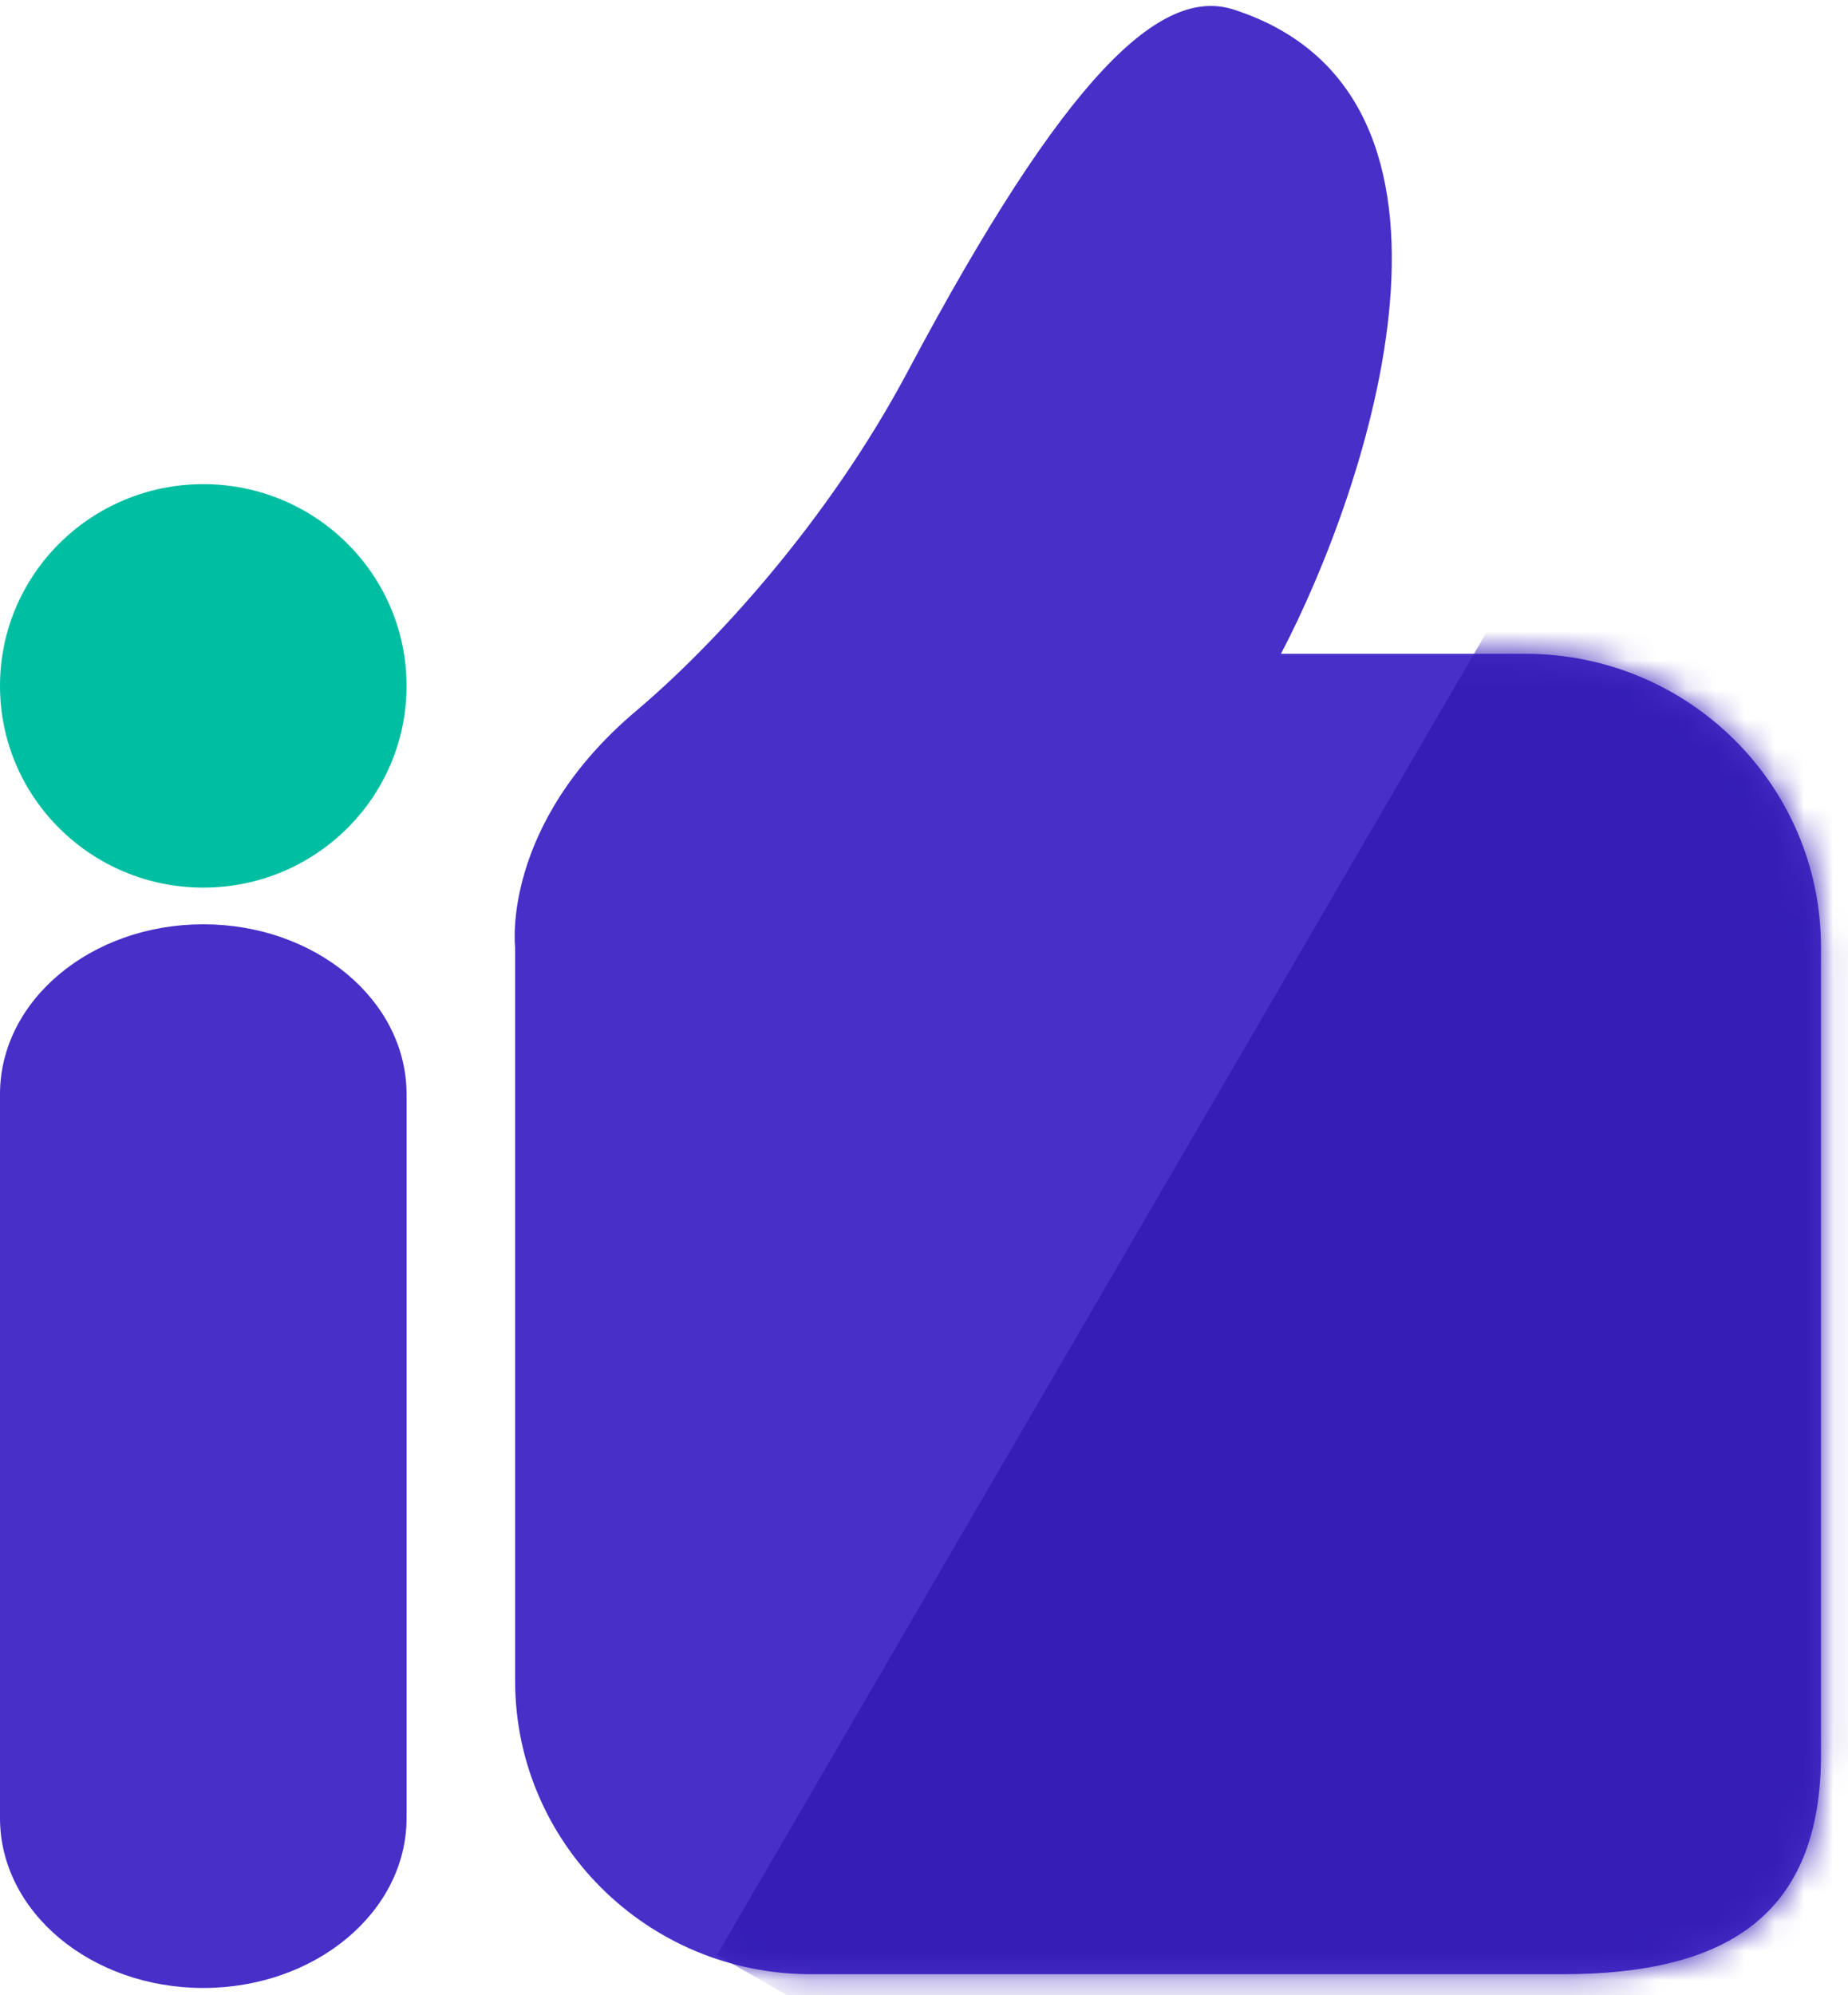 <svg width="63" height="68" viewBox="0 0 63 68" fill="none" xmlns="http://www.w3.org/2000/svg">
<path d="M13.86 61.961C13.86 65.159 10.757 67.75 6.93 67.75C3.103 67.75 0 65.159 0 61.961V37.289C0 34.091 3.103 31.5 6.93 31.5C10.757 31.5 13.86 34.091 13.86 37.289V61.961Z" fill="#472FC8"/>
<path fill-rule="evenodd" clip-rule="evenodd" d="M6.93 30.25C10.757 30.25 13.86 27.172 13.86 23.375C13.86 19.578 10.757 16.5 6.93 16.5C3.103 16.5 0 19.578 0 23.375C0 27.172 3.103 30.25 6.93 30.25Z" fill="#00BEA1"/>
<path d="M62.08 59.781C62.08 65.304 58.827 67.281 53.26 67.281H27.641C22.074 67.281 17.561 62.804 17.561 57.281V32.281C17.561 32.281 17.063 28.124 21.701 24.215C24.324 22.003 28.22 17.785 30.943 12.664C36.351 2.493 39.585 -0.469 42.053 0.325C51.172 3.259 46.611 16.676 43.669 22.281H51.999C57.566 22.281 62.079 26.759 62.079 32.281V59.781H62.08Z" fill="#472FC8"/>
<mask id="mask0_0_1348" style="mask-type:luminance" maskUnits="userSpaceOnUse" x="17" y="0" width="46" height="68">
<path d="M62.08 59.781C62.08 65.304 58.827 67.281 53.26 67.281H27.641C22.074 67.281 17.561 62.804 17.561 57.281V32.281C17.561 32.281 17.063 28.124 21.701 24.215C24.324 22.003 28.22 17.785 30.943 12.664C36.351 2.493 39.585 -0.469 42.053 0.325C51.172 3.259 46.611 16.676 43.669 22.281H51.999C57.566 22.281 62.079 26.759 62.079 32.281V59.781H62.08Z" fill="white"/>
</mask>
<g mask="url(#mask0_0_1348)">
<path d="M54.052 15.748L105.338 45.123L75.728 96.002L24.442 66.627L54.052 15.748Z" fill="#351DB6"/>
</g>
</svg>
